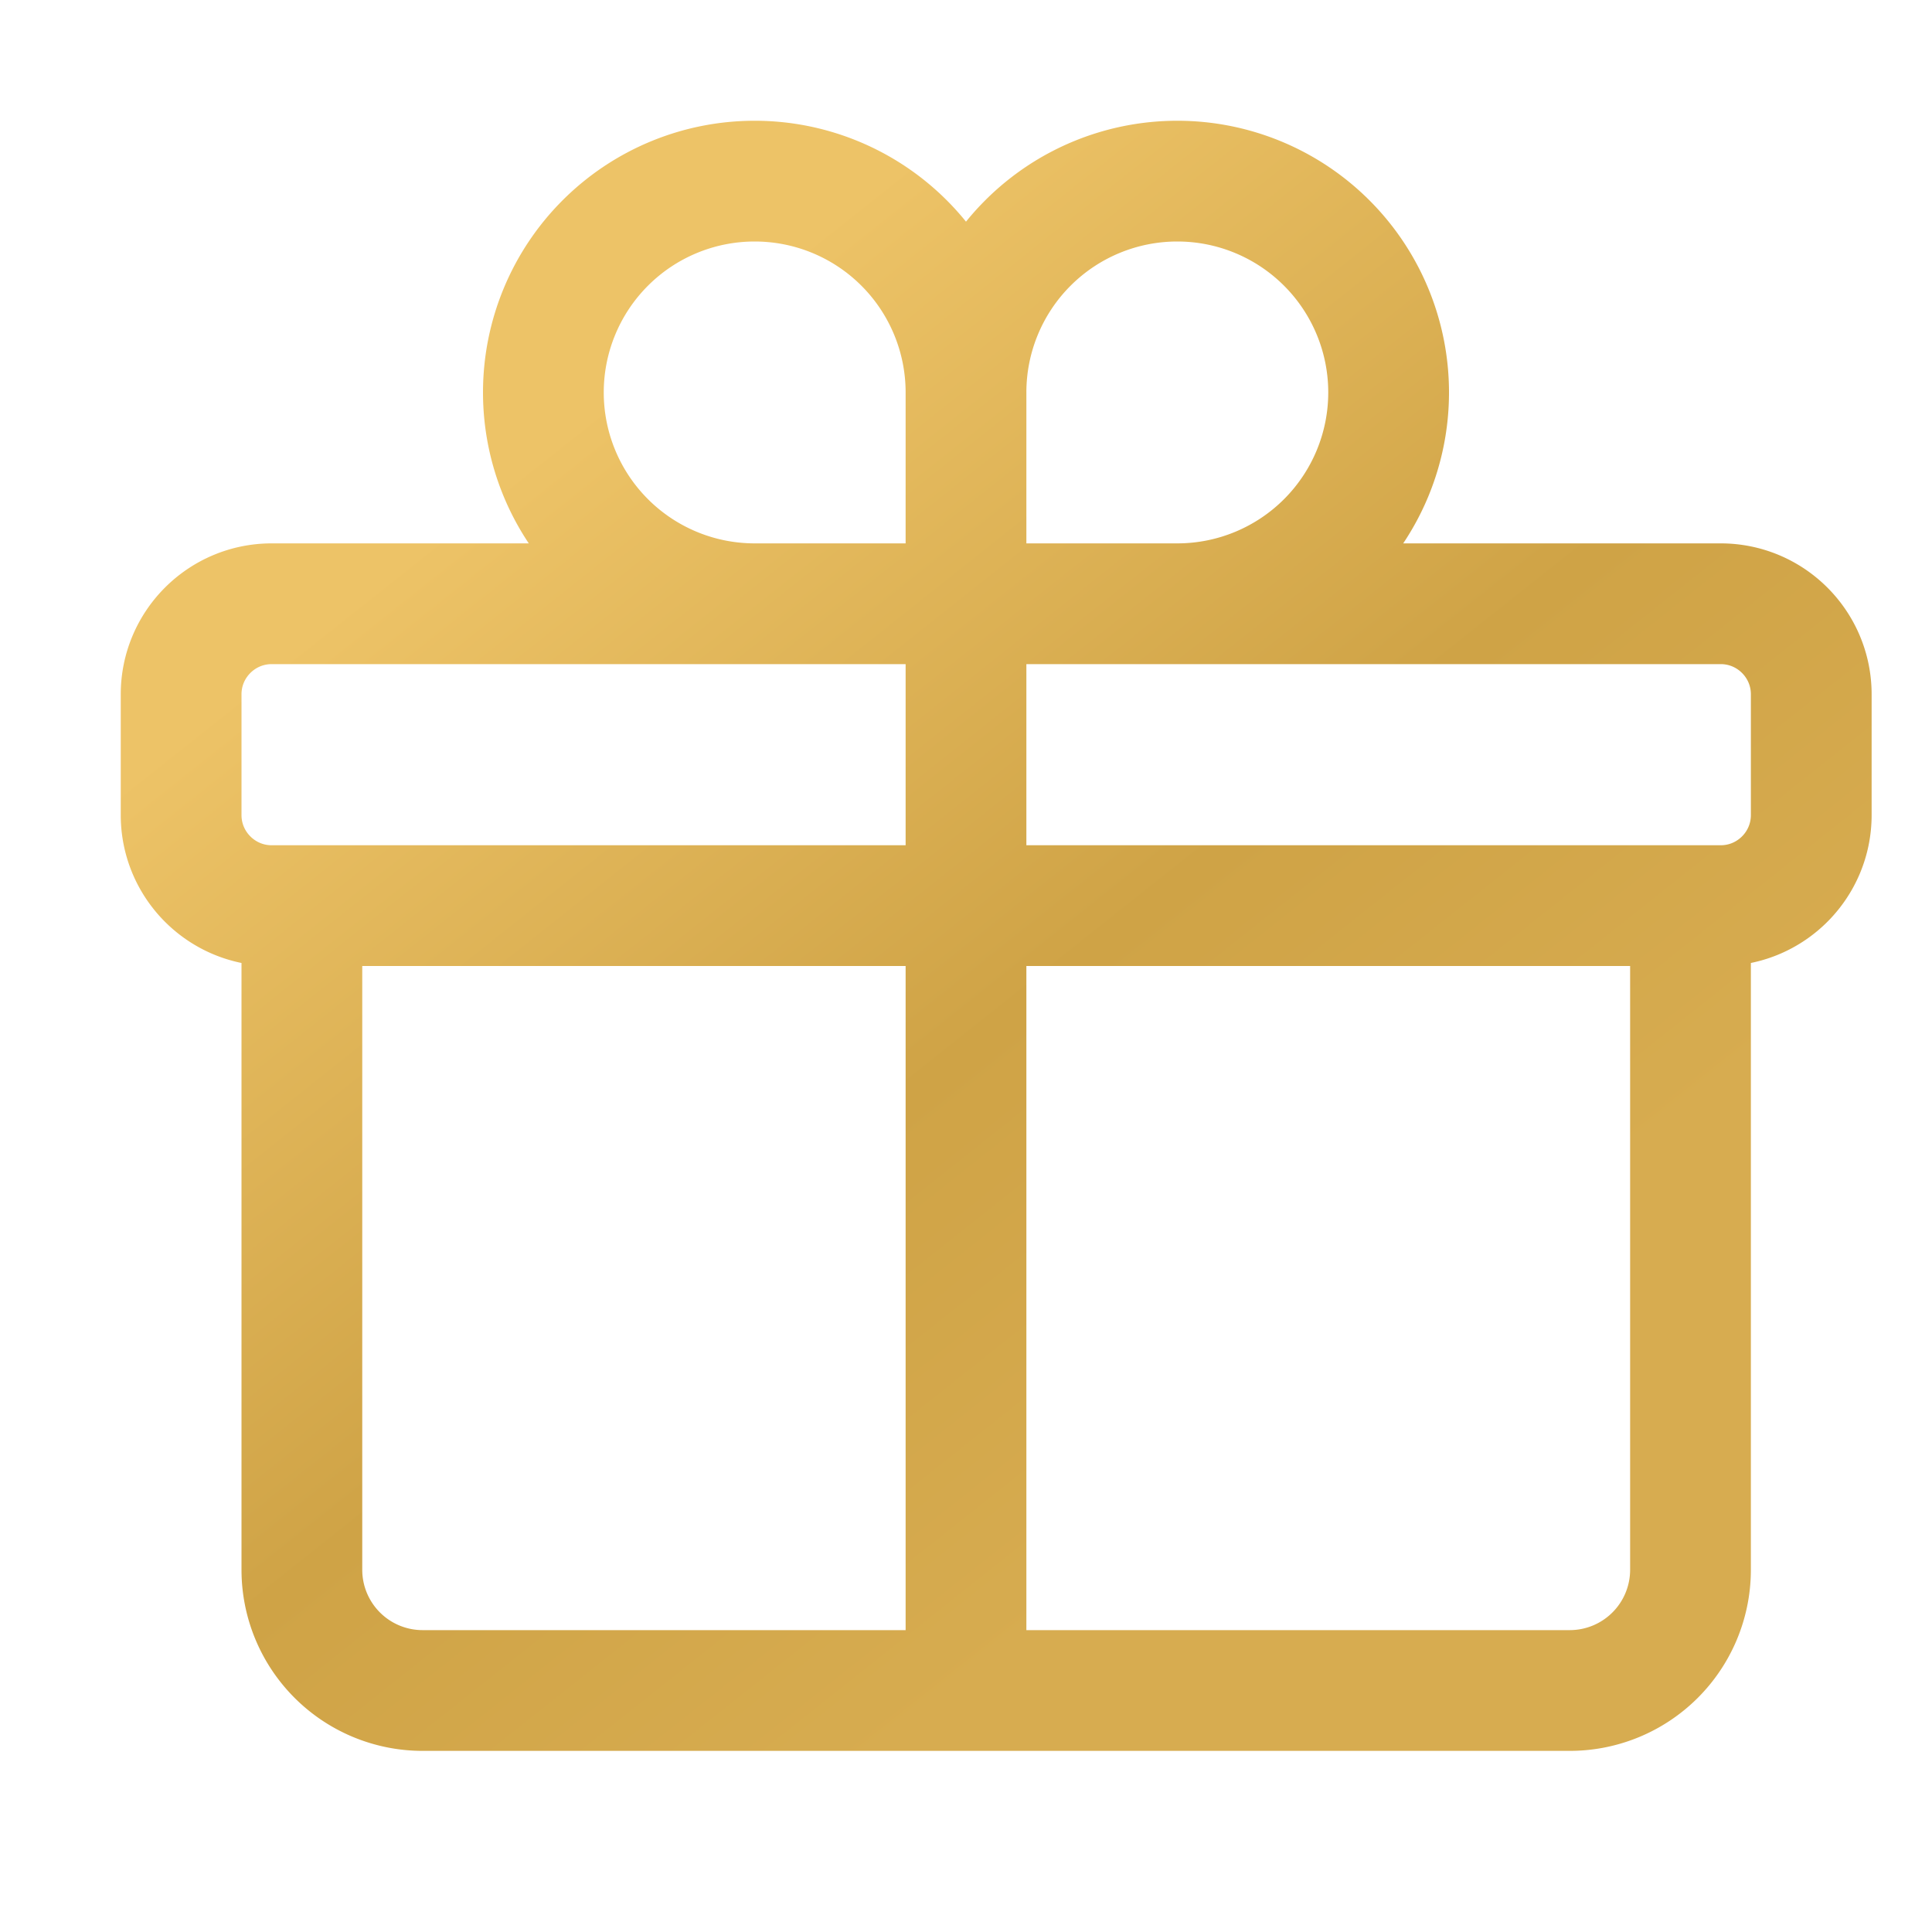 <svg xmlns="http://www.w3.org/2000/svg" width="1em" height="1em" fill="none" viewBox="0 0 24 24" class=" " stroke="none" style="height: 24px; width: 24px;"><path stroke="url(#membership_vip_support_svg__a)" stroke-linecap="round" stroke-linejoin="round" stroke-width="1.5" d="M21 11.25v8.25a1.5 1.5 0 0 1-1.5 1.5H5.25a1.5 1.5 0 0 1-1.5-1.5v-8.25M12 4.875A2.625 2.625 0 1 0 9.375 7.5H12m0-2.625V7.5m0-2.625A2.625 2.625 0 1 1 14.625 7.5H12m0 0V21m-8.625-9.75h18c.621 0 1.125-.504 1.125-1.125v-1.5c0-.621-.504-1.125-1.125-1.125h-18c-.621 0-1.125.504-1.125 1.125v1.5c0 .621.504 1.125 1.125 1.125Z"></path><defs><linearGradient id="membership_vip_support_svg__a" x1="4.978" x2="14.566" y1="6.969" y2="19.042" gradientUnits="userSpaceOnUse"><stop stop-color="#EDC367"></stop><stop offset="0.59" stop-color="#CFA346"></stop><stop offset="1" stop-color="#D7AC50"></stop></linearGradient></defs></svg>